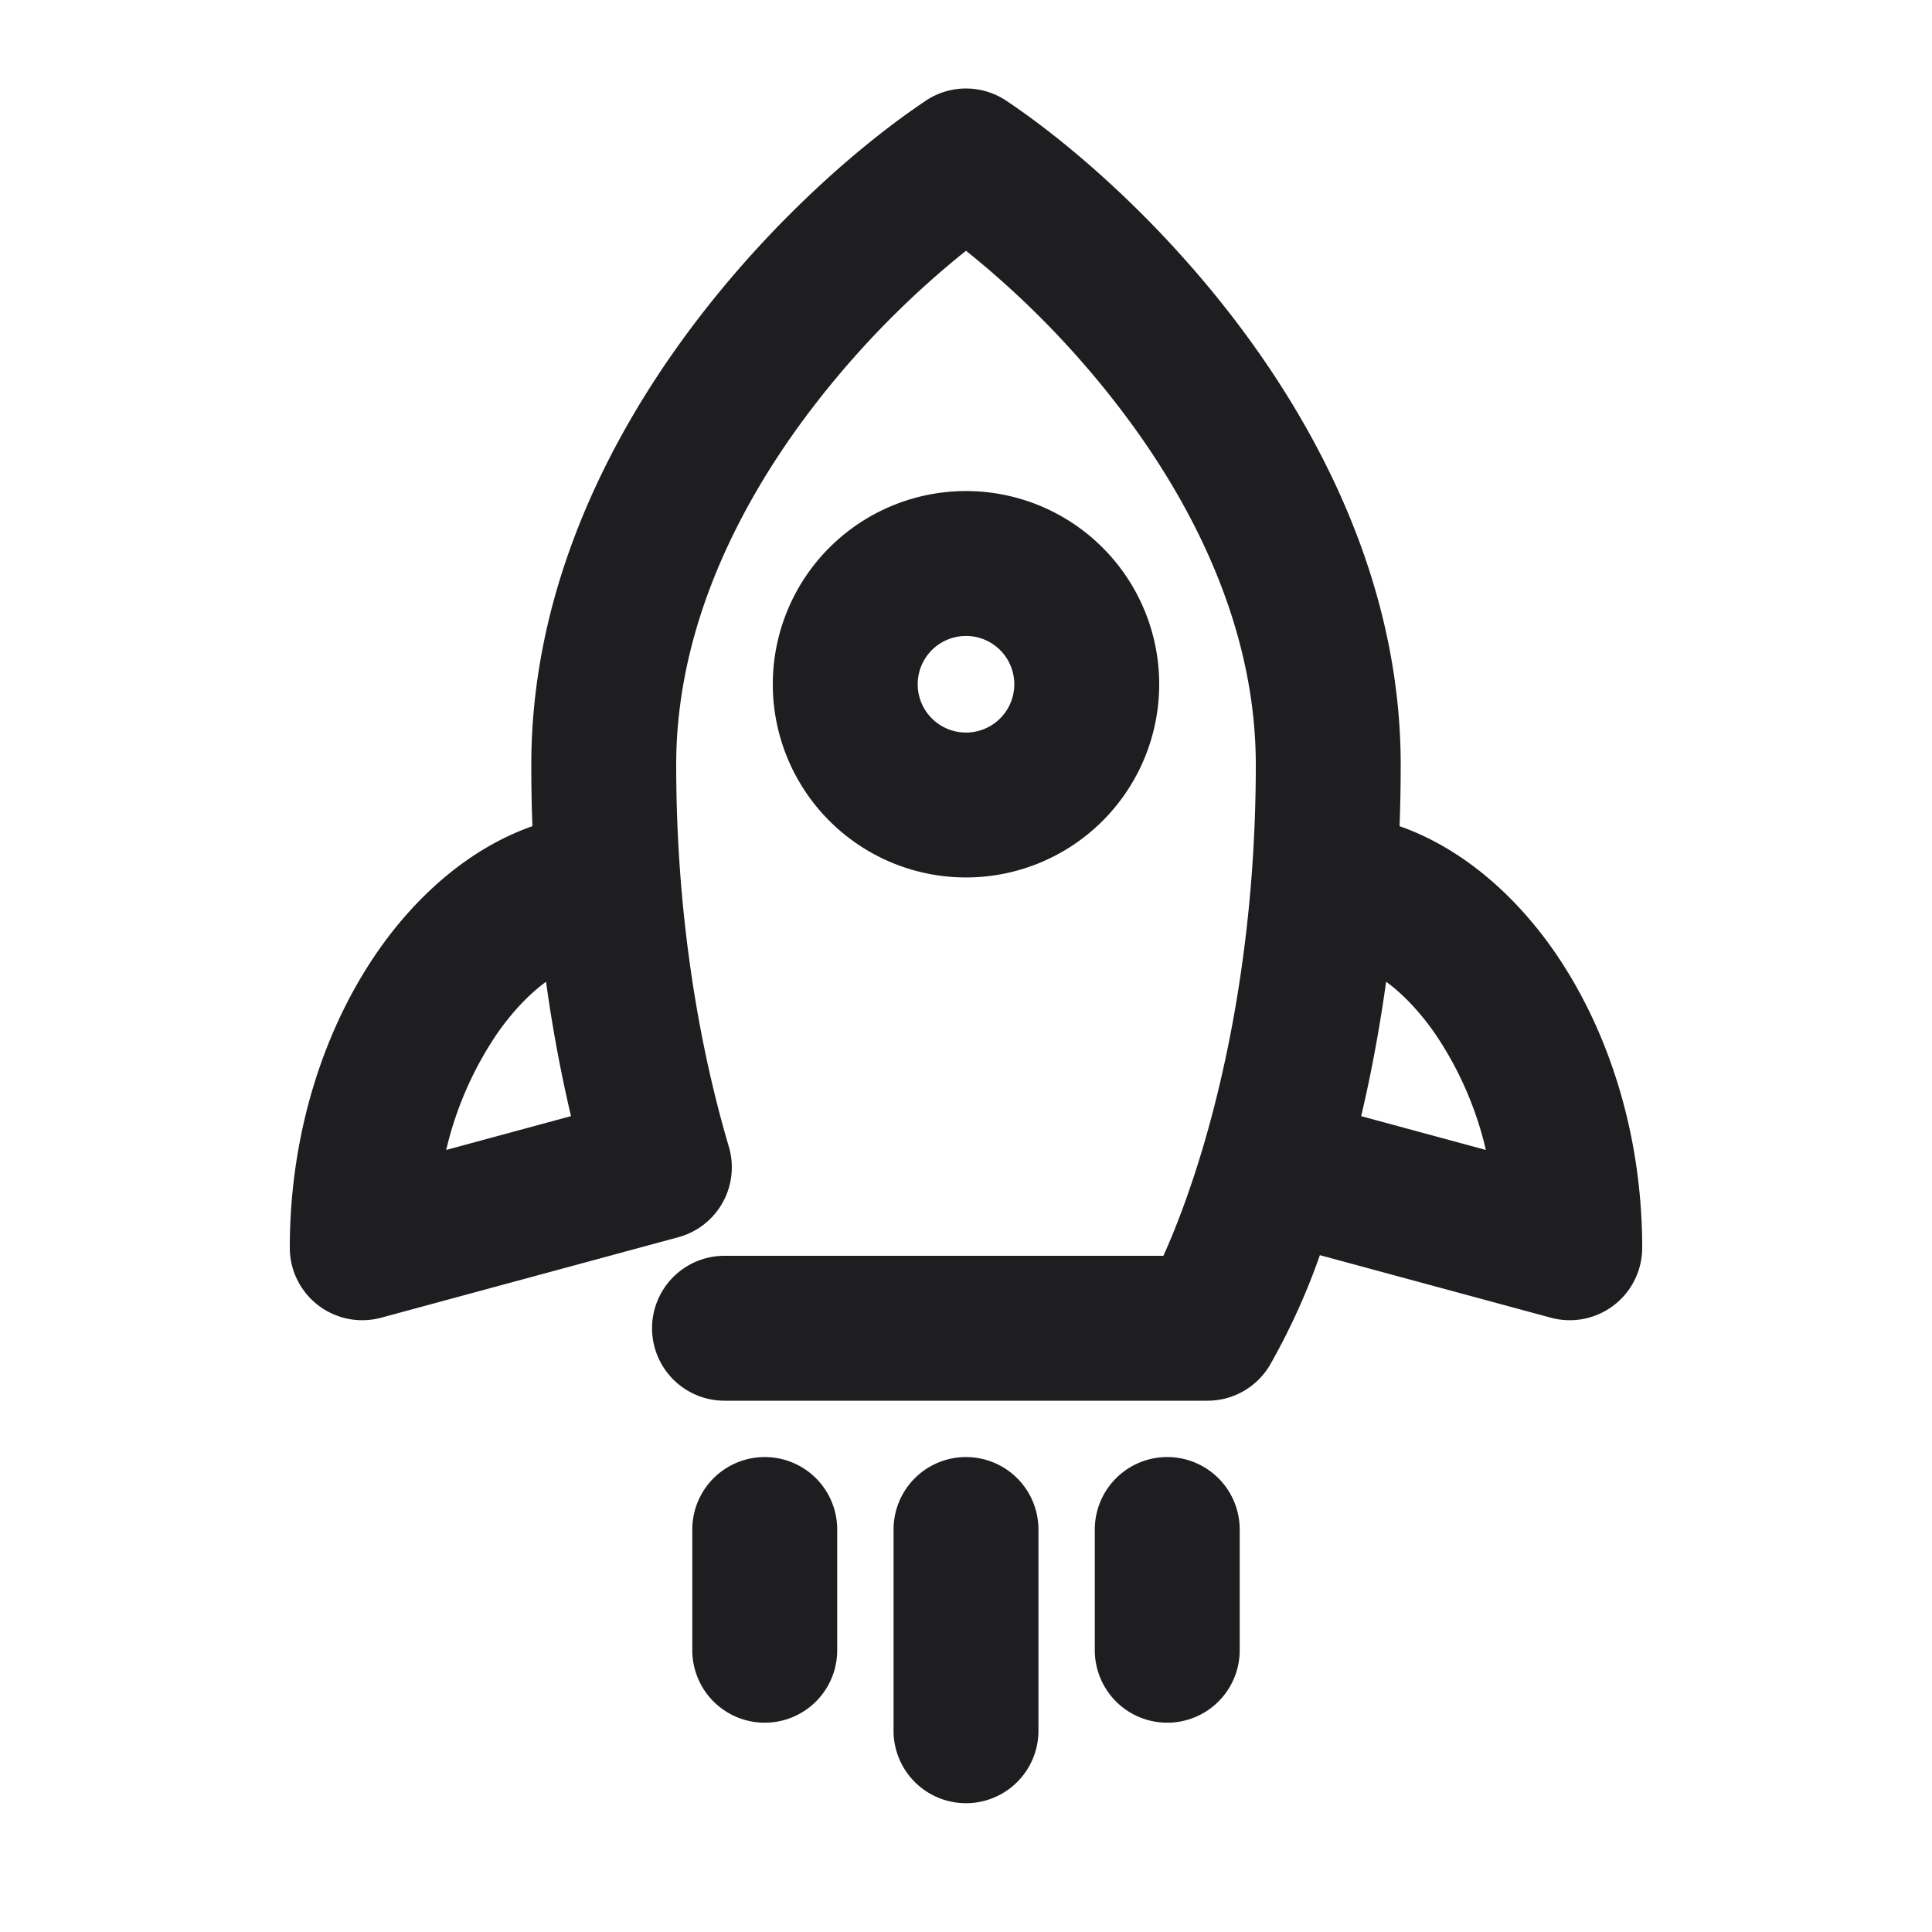 <svg xmlns="http://www.w3.org/2000/svg" fill="none" viewBox="0 0 24 24"><path fill="#1E1E20" fill-rule="evenodd" d="M11.5 1.251a.9.9 0 0 1 1 0c.833.556 2.038 1.604 3.043 2.998C16.547 5.642 17.4 7.449 17.4 9.5c0 .26-.005.514-.014.763.768.27 1.424.846 1.906 1.533.682.973 1.108 2.28 1.108 3.704a.9.9 0 0 1-1.135.869l-2.869-.777a8.311 8.311 0 0 1-.624 1.371.9.9 0 0 1-.772.437H9a.9.9 0 1 1 0-1.8h5.452c.148-.327.324-.782.494-1.355.258-.873.494-1.995.598-3.316.036-.454.056-.93.056-1.429 0-1.549-.647-2.992-1.518-4.199A11.325 11.325 0 0 0 12 3.115a11.32 11.32 0 0 0-2.083 2.186C9.047 6.508 8.4 7.951 8.4 9.5c0 .498.02.975.056 1.43.104 1.32.34 2.442.598 3.315a.9.9 0 0 1-.627 1.124l-3.692 1A.9.9 0 0 1 3.6 15.5c0-1.424.426-2.731 1.108-3.704.482-.687 1.138-1.264 1.906-1.533-.01-.25-.014-.504-.014-.763 0-2.051.853-3.858 1.857-5.251 1.005-1.394 2.21-2.442 3.044-2.998zM6.784 12.195c-.2.147-.405.355-.601.634a4.313 4.313 0 0 0-.64 1.456l1.55-.42a18.127 18.127 0 0 1-.31-1.67zm10.124 1.67l1.55.42a4.314 4.314 0 0 0-.639-1.456c-.196-.279-.4-.487-.6-.634-.084.603-.19 1.162-.31 1.67zM12 7.9a.6.6 0 1 0 0 1.2.6.6 0 0 0 0-1.2zm-2.4.6a2.4 2.4 0 1 1 4.8 0 2.4 2.4 0 0 1-4.8 0zm-.1 9.6a.9.9 0 0 1 .9.9v1.5a.9.9 0 1 1-1.8 0V19a.9.9 0 0 1 .9-.9zm2.5 0a.9.9 0 0 1 .9.9v2.5a.9.9 0 0 1-1.8 0V19a.9.9 0 0 1 .9-.9zm2.5 0a.9.9 0 0 1 .9.9v1.5a.9.9 0 0 1-1.8 0V19a.9.9 0 0 1 .9-.9z" clip-rule="evenodd"/></svg>